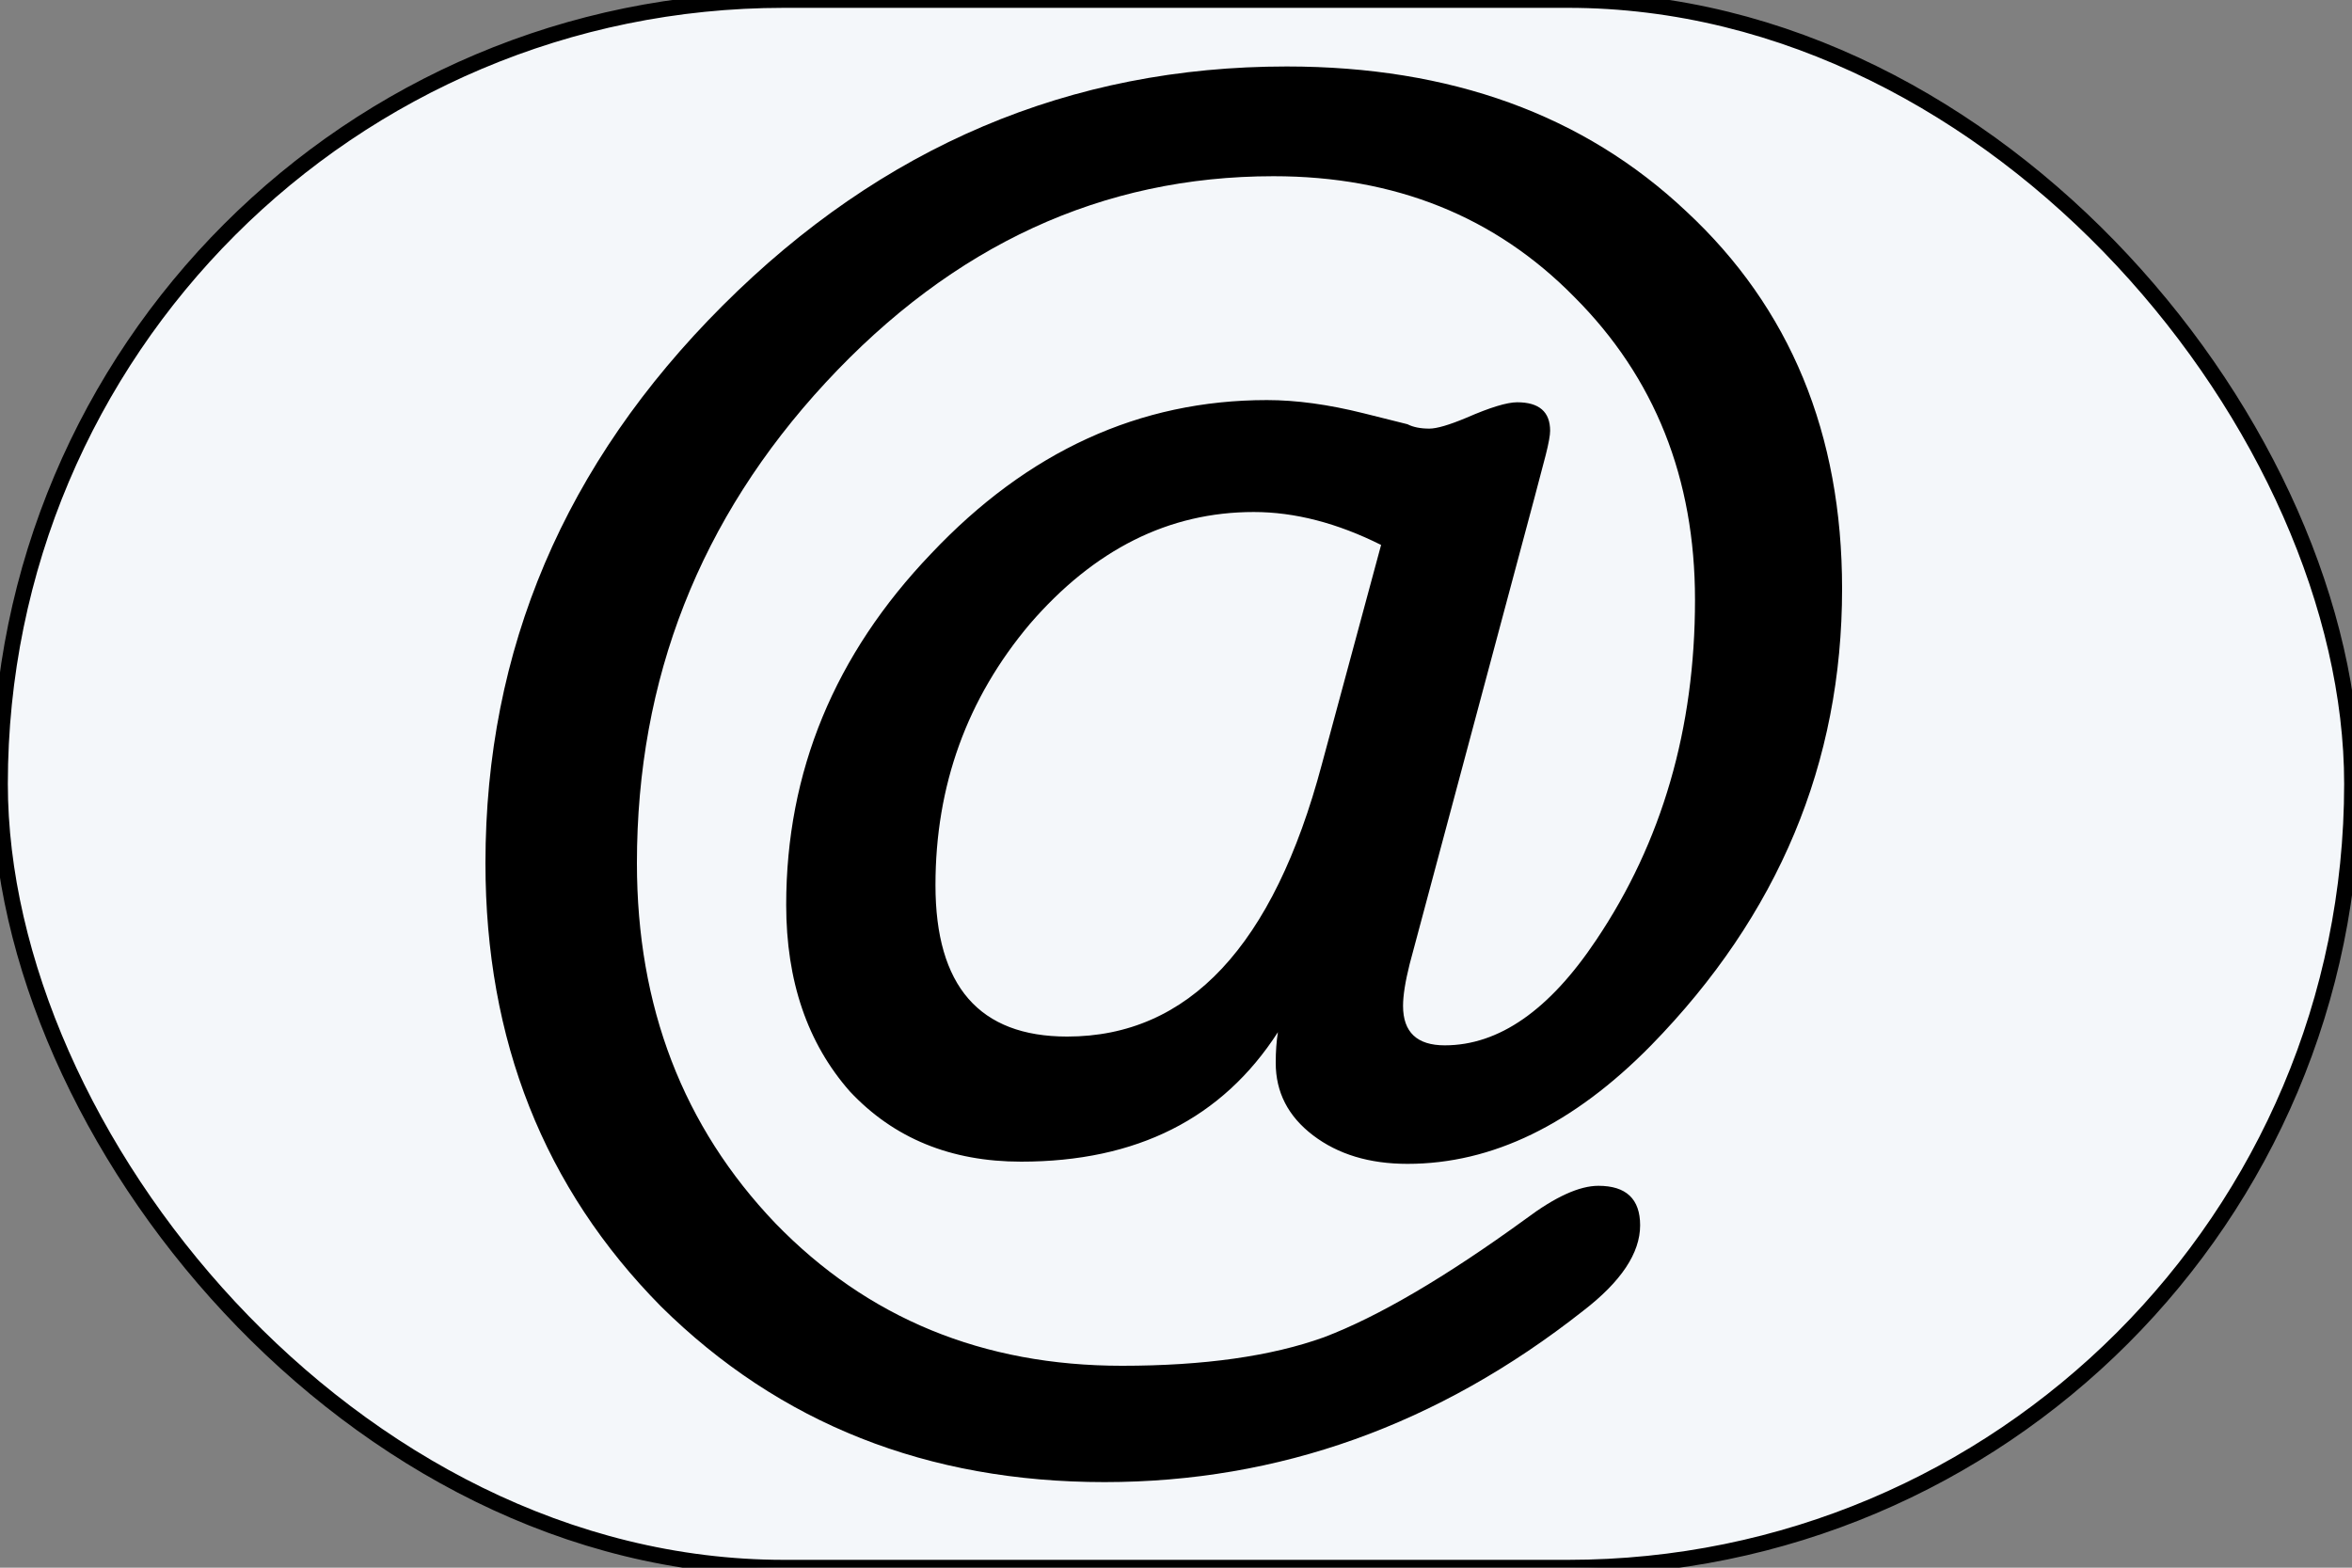 <?xml version="1.0" encoding="UTF-8" standalone="no"?>

<svg
   xmlns="http://www.w3.org/2000/svg"
   width="15"
   height="10"
   version="1.1">
  <rect width="100%" height="100%" fill="#808080" stroke="none"/>
  <g transform="translate(0,-5)">
    <rect
       style="fill:#f4f7fa;stroke:black;stroke-width:0.1;"
       width="15"
       height="10"
       x="0"
       y="0"
       rx="5"
       ry="5"
       transform="translate(0,5)" />
      <path
         d="m 8.136,11.78 c -5.6e-6,-0.075 0.005,-0.14 0.014,-0.196 -0.355,0.551 -0.901,0.826 -1.638,0.826 -0.448,2e-6 -0.812,-0.149 -1.092,-0.448 -0.271,-0.308 -0.406,-0.705 -0.406,-1.19 -2.4e-6,-0.849 0.308,-1.596 0.924,-2.24 0.616,-0.653 1.33,-0.98 2.142,-0.98 0.187,7e-6 0.392,0.028 0.616,0.084 l 0.28,0.07 c 0.037,0.019 0.084,0.028 0.14,0.028 0.047,6.9e-6 0.126,-0.023 0.238,-0.07 0.149,-0.065 0.257,-0.098 0.322,-0.098 0.14,7e-6 0.21,0.061 0.21,0.182 -7.3e-6,0.028 -0.009,0.079 -0.028,0.154 l -0.07,0.266 -0.798,2.982 c -0.028,0.112 -0.042,0.201 -0.042,0.266 -6.4e-6,0.168 0.089,0.252 0.266,0.252 0.345,3e-6 0.667,-0.224 0.966,-0.672 0.42,-0.625 0.63,-1.349 0.63,-2.17 -8e-6,-0.775 -0.257,-1.419 -0.77,-1.932 -0.504,-0.513 -1.143,-0.77 -1.918,-0.77 -1.092,8.5e-6 -2.044,0.439 -2.856,1.316 -0.803,0.868 -1.204,1.89 -1.204,3.066 -1.5e-6,0.915 0.294,1.68 0.882,2.296 0.588,0.607 1.325,0.91 2.212,0.91 0.523,10e-7 0.952,-0.061 1.288,-0.182 0.345,-0.131 0.775,-0.383 1.288,-0.756 0.187,-0.14 0.341,-0.21 0.462,-0.21 0.177,2e-6 0.266,0.084 0.266,0.252 -8e-6,0.177 -0.121,0.359 -0.364,0.546 -0.924,0.728 -1.941,1.092 -3.052,1.092 -1.129,0 -2.072,-0.373 -2.828,-1.12 -0.747,-0.756 -1.12,-1.699 -1.12,-2.828 -5e-7,-1.363 0.504,-2.548 1.512,-3.556 1.017,-1.017 2.217,-1.526 3.598,-1.526 1.045,9.2e-6 1.895,0.308 2.548,0.924 0.663,0.616 0.994,1.419 0.994,2.408 -9e-6,1.111 -0.406,2.081 -1.218,2.912 -0.495,0.504 -1.013,0.756 -1.554,0.756 -0.243,2e-6 -0.443,-0.061 -0.602,-0.182 -0.159,-0.121 -0.238,-0.275 -0.238,-0.462 m 0.294,-1.904 0.378,-1.4 c -0.28,-0.14 -0.551,-0.21 -0.812,-0.21 -0.541,6.3e-6 -1.017,0.238 -1.428,0.714 -0.401,0.476 -0.602,1.031 -0.602,1.666 -3.4e-6,0.644 0.28,0.966 0.84,0.966 0.775,3e-6 1.316,-0.579 1.624,-1.736"/>
  </g>
</svg>
